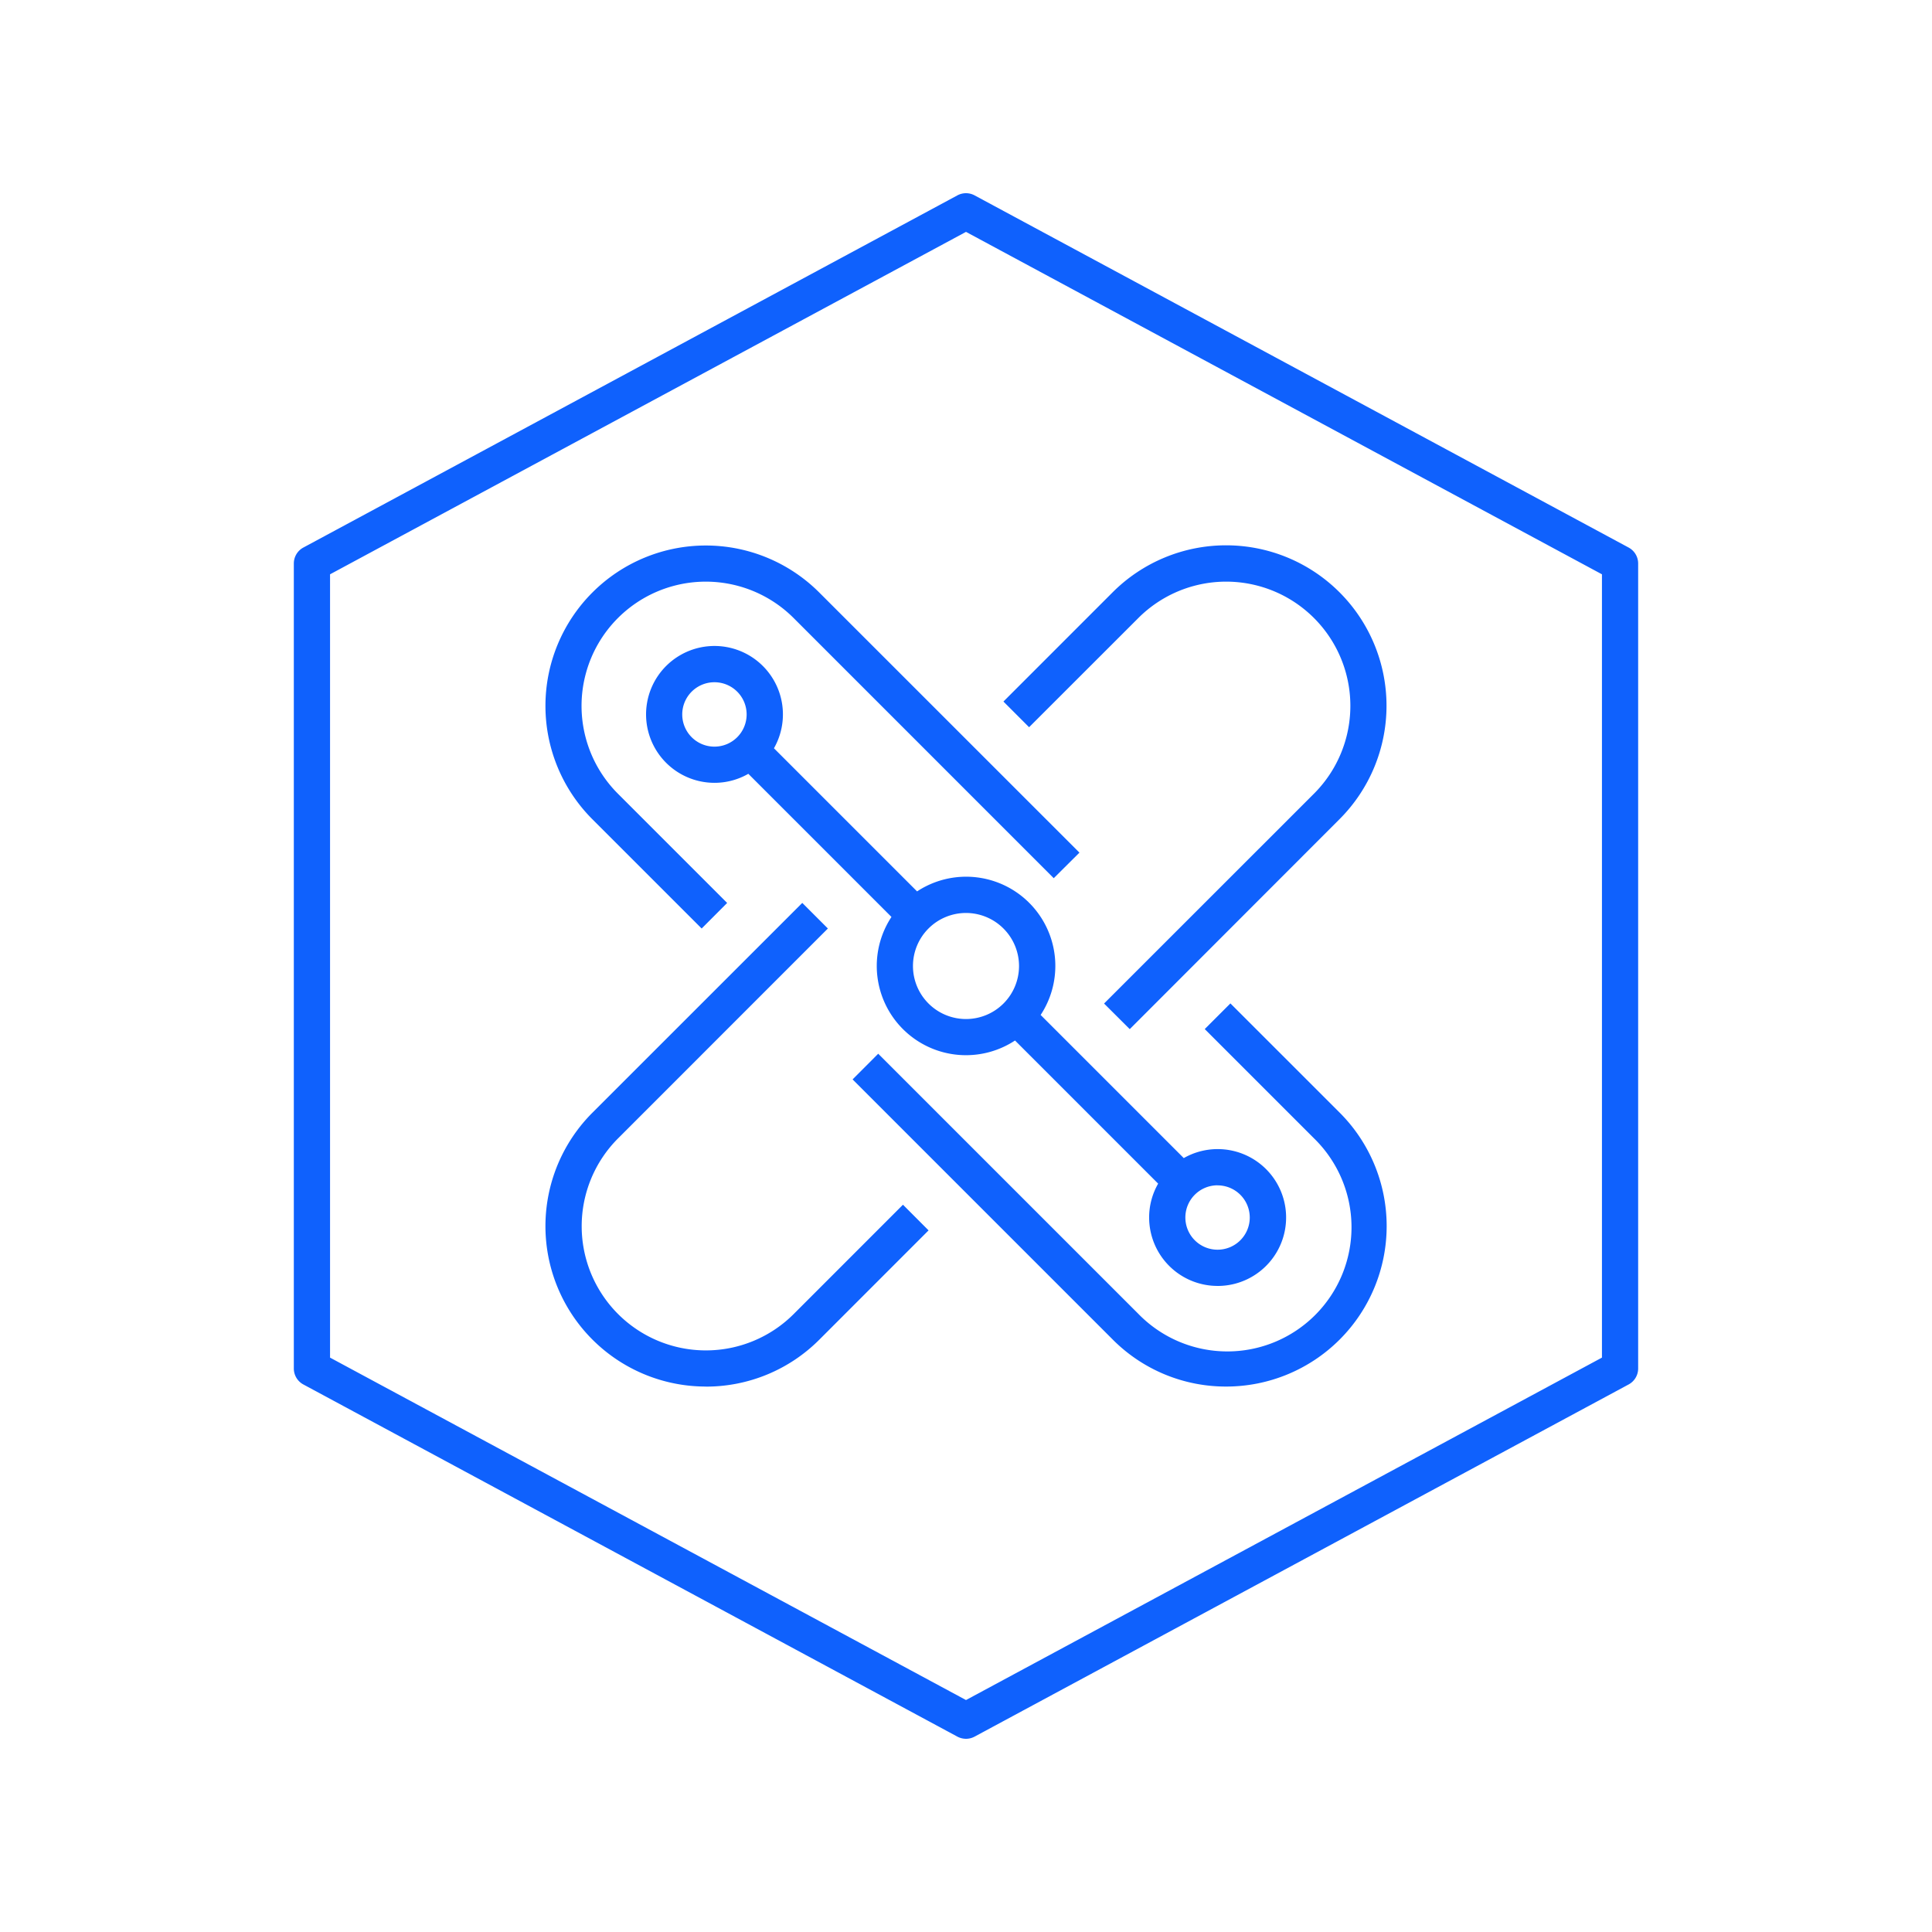 <svg xmlns="http://www.w3.org/2000/svg" width="96" height="96" viewBox="0 0 96 96"><defs><style>.a{fill:#fff;opacity:0;}.b{fill:#0f61fd;}.c{fill:none;}</style></defs><g transform="translate(-176 -2314)"><rect class="a" width="96" height="96" transform="translate(176 2314)"/><g transform="translate(184 2322)"><path class="b" d="M36.04,77.441a.926.926,0,0,1-.427-.107l-32.5-17.5a.9.9,0,0,1-.473-.793v-40a.9.9,0,0,1,.472-.792l32.5-17.5a.9.9,0,0,1,.855,0l32.5,17.5a.9.9,0,0,1,.472.792v40a.9.9,0,0,1-.472.792l-32.5,17.5A.9.9,0,0,1,36.04,77.441ZM4.44,58.5l31.6,17.015L67.64,58.5V19.578L36.04,2.563,4.44,19.578Zm44.53,1.438a7.926,7.926,0,0,1-5.638-2.335L30.405,44.676,31.678,43.4l12.93,12.93a6.17,6.17,0,1,0,8.725-8.725l-5.43-5.43L49.178,40.9l5.43,5.428a7.973,7.973,0,0,1-5.638,13.61Zm-25.857,0a7.971,7.971,0,0,1-5.635-13.608L27.905,35.906l1.272,1.272L18.75,47.608a6.171,6.171,0,0,0,8.73,8.725l5.428-5.43,1.272,1.275-5.428,5.43A7.944,7.944,0,0,1,23.113,59.941Zm25.427-5a3.4,3.4,0,0,1-3.4-3.4,3.369,3.369,0,0,1,.448-1.683l-7.112-7.112a4.433,4.433,0,0,1-6.14-6.14l-7.112-7.112a3.369,3.369,0,0,1-1.682.448,3.4,3.4,0,1,1,2.955-1.717l7.112,7.112a4.433,4.433,0,0,1,6.14,6.14l7.112,7.112a3.4,3.4,0,1,1,1.68,6.353Zm0-5a1.6,1.6,0,1,0,1.6,1.6A1.6,1.6,0,0,0,48.54,49.941ZM36.04,36.406a2.635,2.635,0,1,0,2.635,2.635A2.639,2.639,0,0,0,36.04,36.406ZM23.54,24.941a1.6,1.6,0,1,0,1.6,1.6A1.6,1.6,0,0,0,23.54,24.941ZM44.177,42.178,42.9,40.906l10.43-10.427a6.171,6.171,0,1,0-8.725-8.73l-5.43,5.427L37.9,25.9l5.427-5.428A7.97,7.97,0,1,1,54.6,31.746Zm-21.272-5-5.428-5.427a7.969,7.969,0,1,1,11.27-11.27l12.93,12.927L40.4,34.678,27.475,21.751a6.173,6.173,0,0,0-8.73,8.73l5.427,5.427Z" transform="translate(3.96 0.959)"/><rect class="c" width="80" height="80"/></g></g></svg>